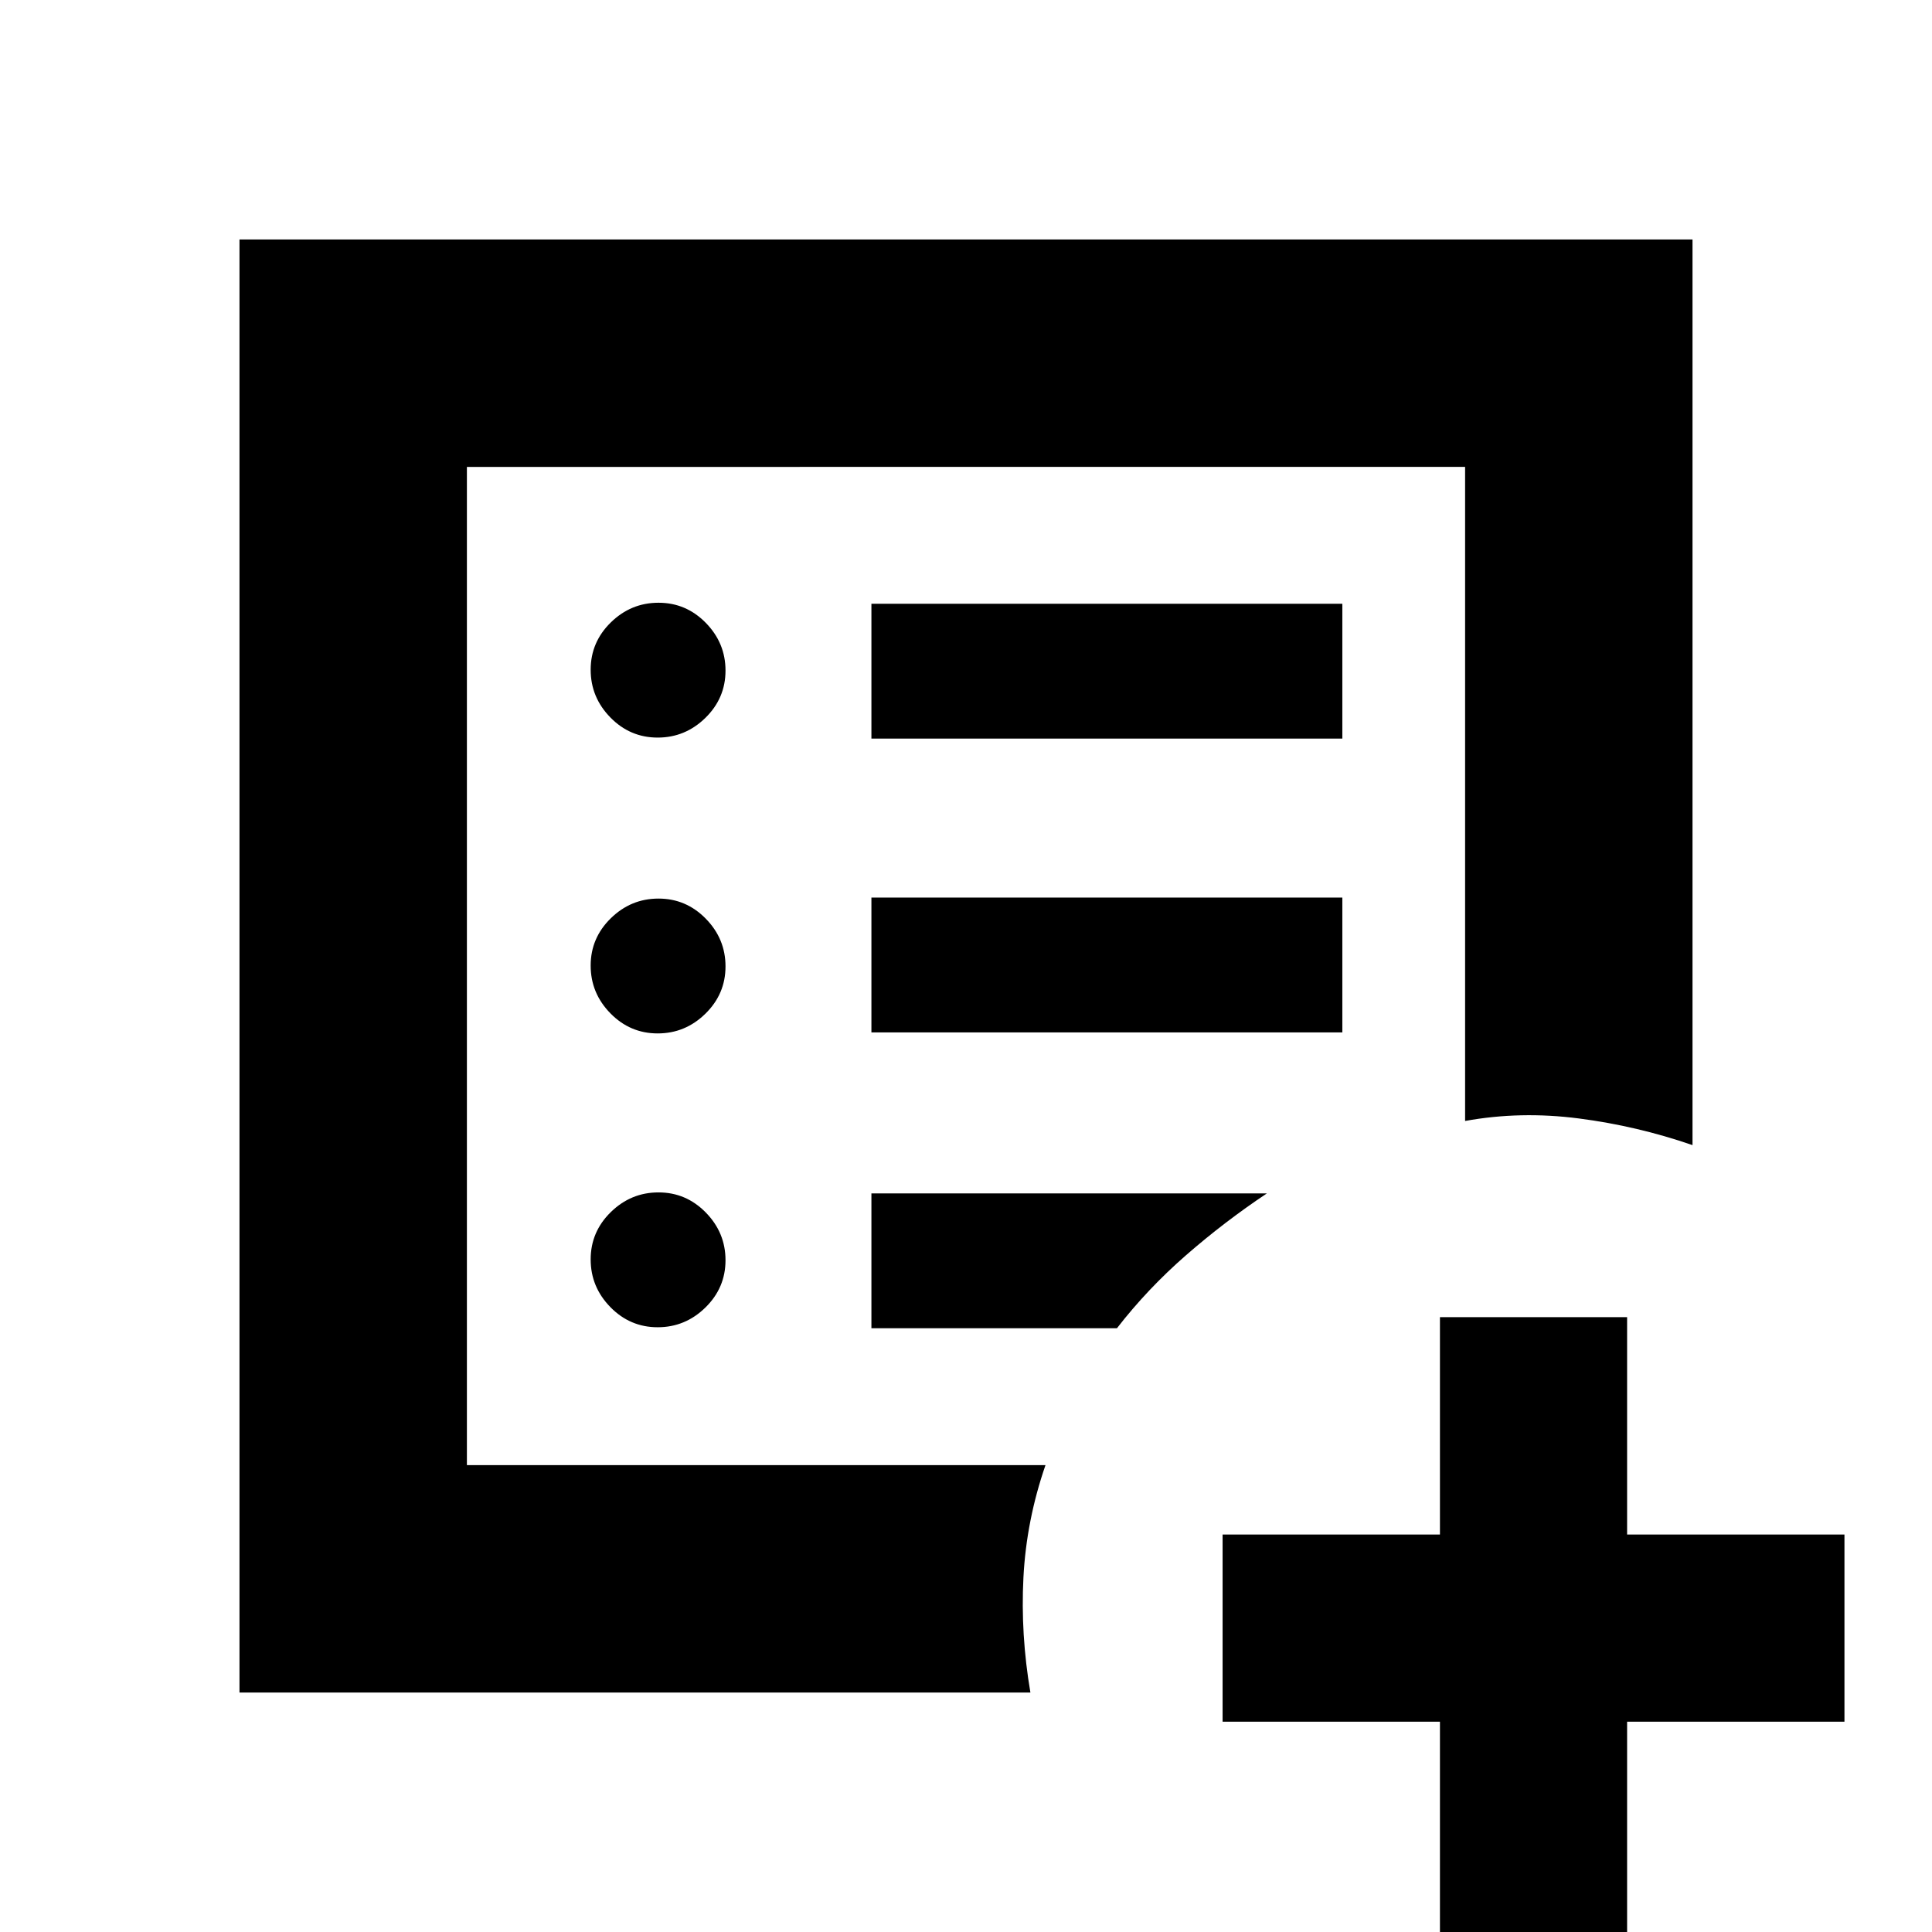 <svg xmlns="http://www.w3.org/2000/svg" height="20" viewBox="0 -960 960 960" width="20"><path d="M715.5-104.5h-108v-93h108v-108h93v108h108v93h-108v108h-93v-108ZM232-232v-496 496ZM119-119v-722h722v450q-27.5-9.5-56.5-13.25T728-403v-325H232v496h287.5q-9.5 27.5-10.96 55.81-1.46 28.32 3.46 57.19H119Zm207.79-181.5q13.71 0 23.71-9.79t10-23.5q0-13.71-9.79-23.71t-23.5-10q-13.71 0-23.71 9.79t-10 23.5q0 13.71 9.79 23.71t23.5 10Zm0-146q13.71 0 23.71-9.79t10-23.5q0-13.71-9.79-23.71t-23.5-10q-13.71 0-23.71 9.79t-10 23.5q0 13.71 9.79 23.71t23.5 10Zm0-147q13.71 0 23.71-9.79t10-23.5q0-13.71-9.79-23.71t-23.5-10q-13.71 0-23.71 9.79t-10 23.5q0 13.71 9.79 23.71t23.5 10ZM433-447h234v-67H433v67Zm0-146h234v-67H433v67Zm0 293h122q15.13-19.54 34.31-36.27Q608.5-353 629.5-367H433v67Z"/></svg>
